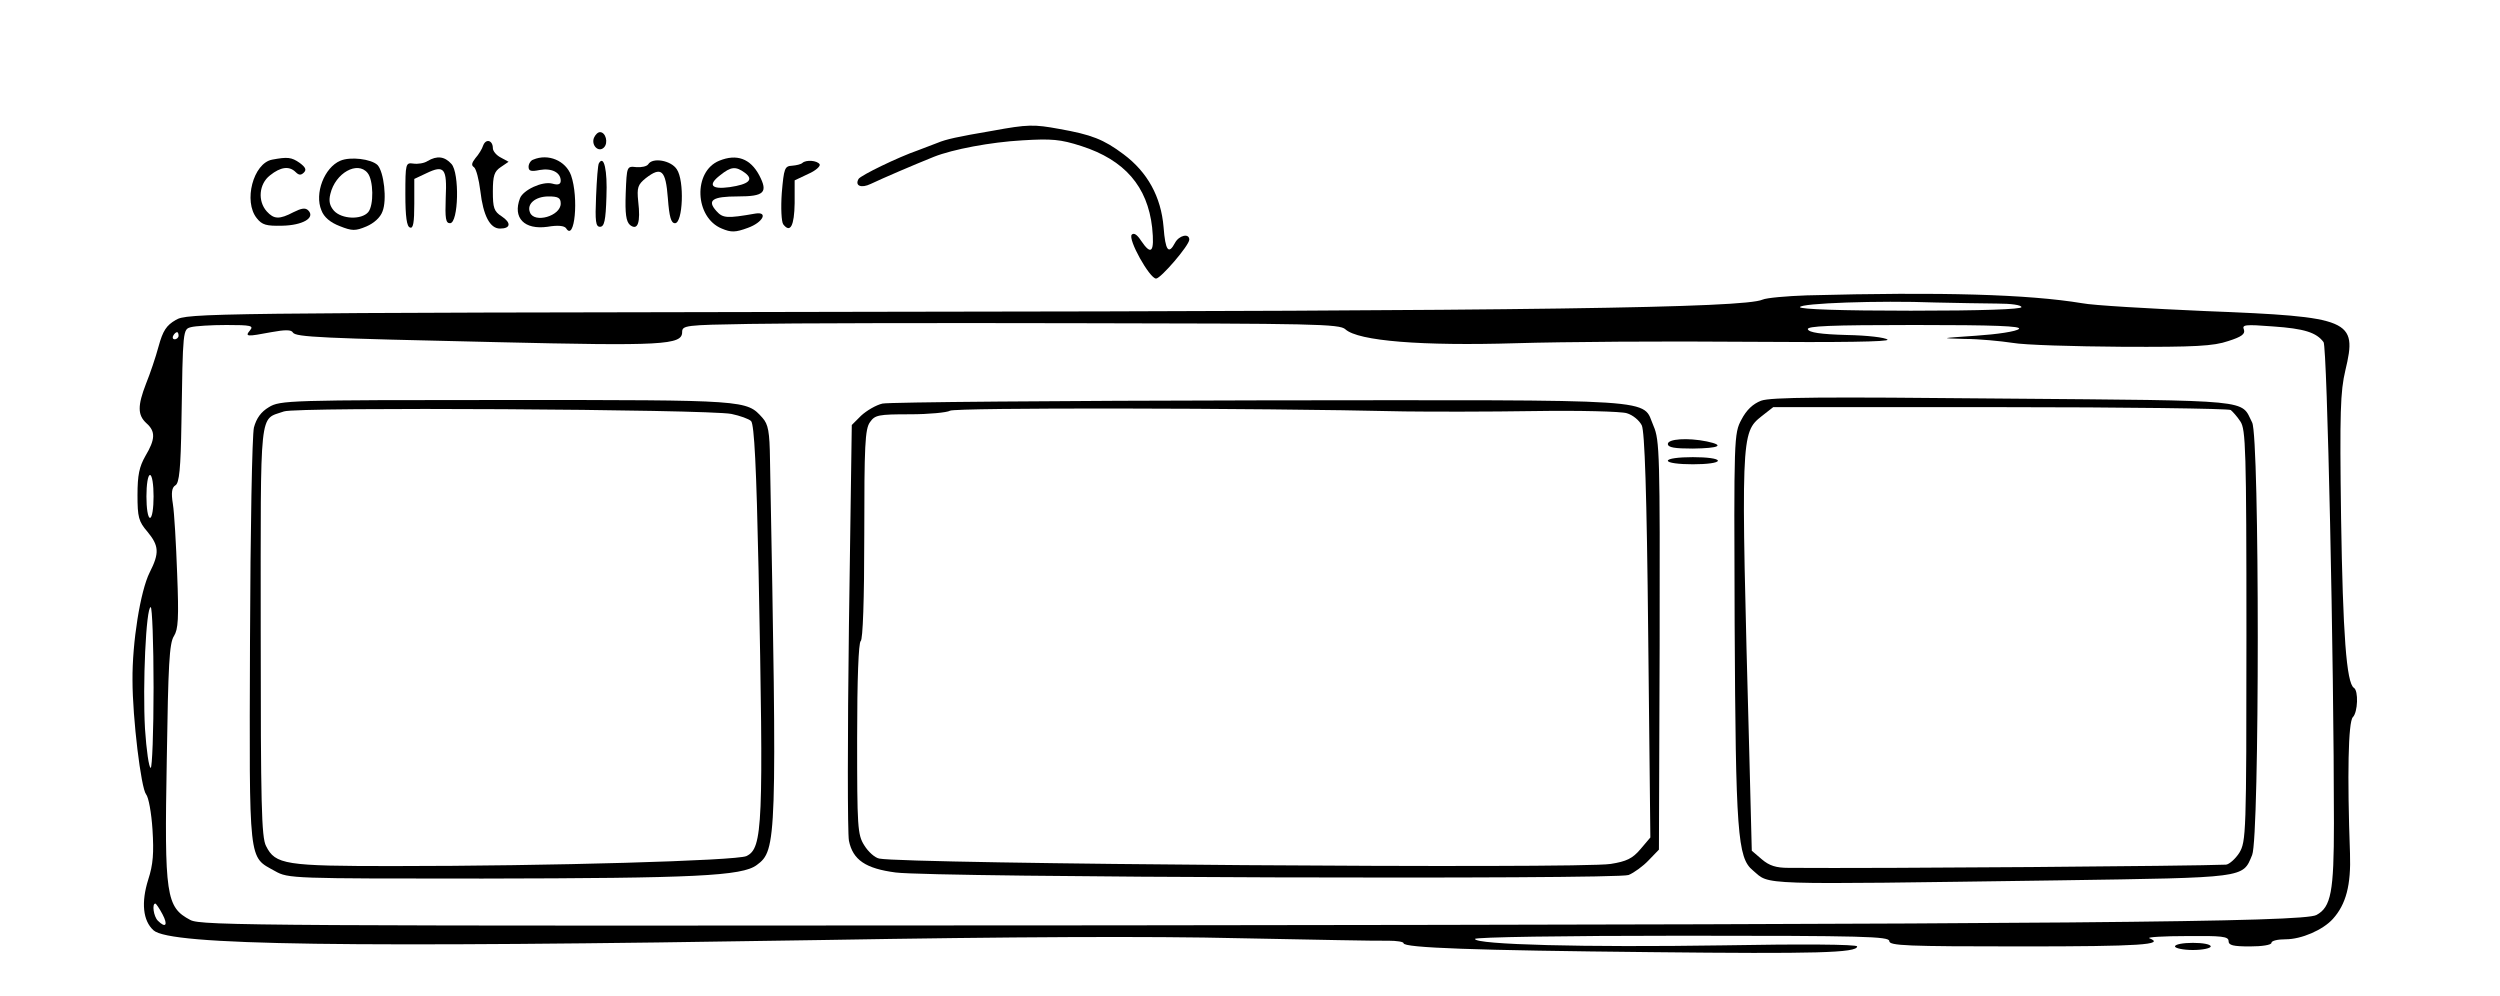  <svg version="1.0" xmlns="http://www.w3.org/2000/svg" width="700pt" height="279pt" viewBox="0 0 700 279" preserveAspectRatio="xMidYMid meet">
<g transform="translate(0,279) scale(0.1,-0.1)" fill="#000000" stroke="none">
<path d="M2780 2424 c-100 -17 -131 -24 -155 -34 -11 -4 -36 -14 -55 -21 -55
-19 -160 -70 -166 -80 -11 -19 7 -27 34 -14 36 17 115 51 177 76 53 21 159 41
247 46 83 5 107 3 166 -16 121 -39 185 -113 198 -228 7 -69 -2 -80 -31 -37
-11 17 -20 23 -26 17 -12 -12 50 -123 68 -123 13 0 93 93 93 109 0 19 -29 12
-40 -9 -18 -34 -27 -22 -32 44 -7 85 -45 154 -112 204 -56 42 -90 55 -180 71
-71 13 -88 13 -186 -5z"></path>
<path d="M1663 2404 c-8 -21 13 -42 28 -27 13 13 5 43 -11 43 -6 0 -13 -7 -17
-16z"></path>
<path d="M1353 2383 c-3 -10 -13 -26 -22 -36 -10 -13 -12 -20 -4 -25 6 -4 14
-34 18 -67 8 -69 27 -105 55 -105 30 0 32 16 5 34 -22 14 -25 24 -25 70 0 44
4 56 22 68 l22 15 -22 12 c-12 6 -22 18 -22 26 0 22 -19 28 -27 8z"></path>
<path d="M762 2343 c-53 -10 -81 -117 -43 -164 15 -19 27 -22 71 -21 57 1 94
22 73 43 -8 8 -19 6 -41 -5 -40 -21 -55 -20 -75 2 -26 29 -22 77 9 101 30 24
54 27 72 9 9 -9 15 -9 23 -1 8 8 4 15 -12 27 -23 16 -34 17 -77 9z"></path>
<path d="M953 2340 c-45 -19 -73 -92 -53 -139 7 -19 25 -34 51 -44 35 -14 44
-14 75 -1 21 9 39 25 45 42 13 32 4 111 -14 130 -18 17 -76 24 -104 12z m76
-34 c17 -20 18 -91 2 -110 -19 -22 -74 -20 -96 4 -12 14 -15 27 -10 47 14 59
76 93 104 59z"></path>
<path d="M1197 2339 c-9 -6 -27 -9 -40 -7 -21 3 -22 0 -22 -86 0 -63 4 -91 13
-93 9 -4 12 14 12 66 l0 70 34 16 c50 24 58 14 54 -69 -2 -58 0 -71 12 -71 24
0 27 141 4 166 -19 21 -40 24 -67 8z"></path>
<path d="M1493 2343 c-7 -2 -13 -12 -13 -20 0 -12 7 -14 31 -9 34 6 59 -7 59
-30 0 -10 -7 -13 -24 -8 -28 7 -81 -18 -90 -41 -21 -55 12 -89 77 -80 29 5 47
3 52 -4 24 -39 36 85 14 148 -15 41 -64 62 -106 44z m77 -123 c0 -35 -74 -56
-86 -25 -10 24 15 45 52 45 27 0 34 -4 34 -20z"></path>
<path d="M2014 2340 c-74 -30 -69 -159 7 -190 26 -11 38 -11 73 2 42 15 58 46
21 40 -80 -14 -91 -13 -109 7 -27 30 -12 41 60 41 74 0 85 11 60 59 -25 47
-63 61 -112 41z m72 -34 c25 -19 11 -32 -43 -40 -51 -7 -62 6 -27 33 31 25 44
26 70 7z"></path>
<path d="M1677 2333 c-3 -4 -6 -46 -8 -93 -3 -70 -1 -85 11 -85 12 0 16 17 18
84 3 75 -7 118 -21 94z"></path>
<path d="M1815 2330 c-4 -6 -19 -9 -33 -8 -27 3 -27 3 -30 -73 -2 -58 1 -79
12 -89 22 -17 30 7 23 66 -4 39 -1 47 21 65 44 34 56 23 62 -56 4 -53 9 -70
20 -70 22 0 27 119 5 151 -16 25 -68 34 -80 14z"></path>
<path d="M2247 2334 c-4 -4 -17 -7 -29 -8 -21 -1 -23 -7 -29 -76 -3 -42 -1
-81 4 -88 20 -26 31 -4 32 59 l0 64 38 18 c21 9 35 22 32 27 -7 11 -38 13 -48
4z"></path>
<path d="M5060 1963 c-58 -2 -114 -7 -125 -12 -51 -23 -637 -32 -2480 -34
-1886 -3 -1931 -4 -1963 -23 -26 -15 -36 -30 -48 -74 -8 -30 -24 -77 -35 -104
-24 -62 -24 -88 1 -111 26 -23 25 -45 -3 -92 -17 -30 -22 -53 -22 -109 0 -62
3 -74 28 -103 32 -39 34 -59 6 -114 -26 -52 -49 -196 -48 -302 0 -106 24 -302
38 -319 7 -8 15 -52 18 -99 4 -65 2 -97 -12 -140 -20 -64 -15 -115 15 -142 47
-42 535 -49 1875 -27 524 9 916 11 1165 5 206 -4 394 -8 418 -7 23 0 42 -3 42
-7 0 -13 200 -20 695 -25 460 -5 575 -2 575 16 0 6 -158 7 -377 3 -385 -6
-693 2 -693 18 0 5 246 9 580 9 509 0 580 -2 580 -15 0 -13 48 -15 370 -15
334 0 404 5 358 23 -7 3 40 6 105 6 98 1 117 -1 117 -14 0 -12 13 -15 60 -15
33 0 60 4 60 10 0 6 18 10 40 10 44 0 104 26 132 57 37 41 51 95 48 183 -8
219 -5 369 8 382 14 14 16 74 3 82 -21 13 -31 152 -36 476 -4 297 -2 354 12
413 34 142 16 150 -392 166 -159 7 -315 16 -345 22 -152 25 -392 32 -770 22z
m532 -23 c39 0 68 -4 68 -10 0 -6 -110 -10 -310 -10 -194 0 -310 4 -310 10 0
11 220 19 379 13 57 -1 135 -3 173 -3z m-1825 -72 c36 -33 214 -47 478 -39
132 4 422 6 645 4 264 -2 401 0 395 6 -6 6 -57 12 -114 13 -73 2 -106 7 -109
16 -3 9 61 12 299 12 226 0 300 -3 292 -11 -7 -7 -60 -15 -120 -19 -101 -7
-103 -7 -33 -9 41 0 102 -6 135 -11 33 -6 171 -10 307 -11 205 -1 256 2 297
16 38 12 48 20 44 32 -6 14 3 15 81 9 88 -6 122 -17 142 -44 10 -14 29 -887
29 -1347 0 -192 -8 -235 -49 -257 -36 -20 -695 -26 -3376 -29 -2388 -2 -2547
-1 -2577 15 -68 36 -73 67 -66 451 4 263 7 324 20 344 12 19 14 49 9 175 -3
83 -8 171 -12 195 -5 31 -3 46 7 52 11 6 15 47 17 176 4 262 4 261 27 267 11
3 55 6 99 6 69 0 77 -2 66 -15 -15 -18 -9 -18 60 -5 38 7 56 7 60 -1 8 -13 80
-16 570 -27 465 -11 520 -8 520 28 0 19 9 20 188 23 103 2 516 3 919 2 660 -1
734 -2 750 -17z m-3267 -18 c0 -5 -5 -10 -11 -10 -5 0 -7 5 -4 10 3 6 8 10 11
10 2 0 4 -4 4 -10z m-70 -450 c0 -33 -4 -60 -10 -60 -6 0 -10 27 -10 60 0 33
4 60 10 60 6 0 10 -27 10 -60z m0 -535 c0 -124 -4 -225 -8 -225 -5 0 -12 49
-16 109 -7 123 3 341 16 341 4 0 8 -101 8 -225z m25 -635 c16 -30 9 -40 -13
-18 -12 12 -17 48 -7 48 2 0 11 -13 20 -30z"></path>
<path d="M4931 1668 c-23 -9 -41 -26 -55 -53 -21 -39 -21 -50 -19 -570 3 -587
8 -657 51 -692 50 -42 -5 -40 856 -28 529 8 515 6 542 71 21 50 21 1171 0
1211 -33 65 13 61 -696 67 -508 5 -652 4 -679 -6z m1315 -26 c5 -4 18 -18 27
-32 15 -22 17 -76 17 -600 0 -556 -1 -576 -20 -608 -11 -17 -28 -32 -37 -33
-89 -4 -956 -11 -1225 -9 -35 0 -54 6 -75 24 l-28 24 -7 274 c-24 891 -24 896
35 943 l32 25 635 0 c349 0 640 -4 646 -8z"></path>
<path d="M753 1650 c-22 -13 -35 -31 -42 -57 -5 -21 -10 -284 -11 -600 -2
-630 -5 -600 70 -642 37 -21 48 -21 581 -21 595 1 727 7 768 38 56 41 57 66
37 1134 -1 80 -5 100 -21 118 -45 50 -41 50 -717 50 -610 0 -634 -1 -665 -20z
m1295 -19 c24 -5 49 -14 55 -20 9 -9 15 -132 21 -419 14 -714 12 -777 -34
-799 -28 -13 -550 -28 -990 -28 -301 0 -329 4 -355 56 -13 24 -15 120 -15 602
0 636 -5 590 65 615 36 13 1186 6 1253 -7z"></path>
<path d="M2471 1660 c-18 -4 -45 -20 -60 -34 l-26 -26 -8 -562 c-4 -309 -4
-580 0 -602 11 -54 47 -78 131 -89 110 -14 2020 -20 2052 -7 15 6 41 25 56 41
l29 30 2 572 c1 532 0 575 -17 614 -34 78 45 73 -1102 72 -563 -1 -1038 -5
-1057 -9z m1464 -22 c72 -1 234 -1 360 1 127 2 244 -1 260 -6 17 -5 35 -20 42
-34 8 -17 14 -184 18 -589 l6 -565 -28 -33 c-22 -26 -39 -34 -83 -41 -86 -14
-1976 0 -2048 15 -12 2 -31 19 -42 37 -19 30 -20 51 -20 299 0 167 4 269 10
273 6 4 10 114 10 298 0 249 2 296 16 315 14 20 23 22 112 22 53 0 104 5 112
10 13 9 845 8 1275 -2z"></path>
<path d="M4670 1547 c0 -10 19 -13 70 -13 74 1 91 9 39 20 -54 11 -109 7 -109
-7z"></path>
<path d="M4670 1500 c0 -6 30 -10 70 -10 40 0 70 4 70 10 0 6 -30 10 -70 10
-40 0 -70 -4 -70 -10z"></path>
<path d="M6090 140 c0 -5 23 -10 50 -10 28 0 50 5 50 10 0 6 -22 10 -50 10
-27 0 -50 -4 -50 -10z"></path>
</g>
</svg>
